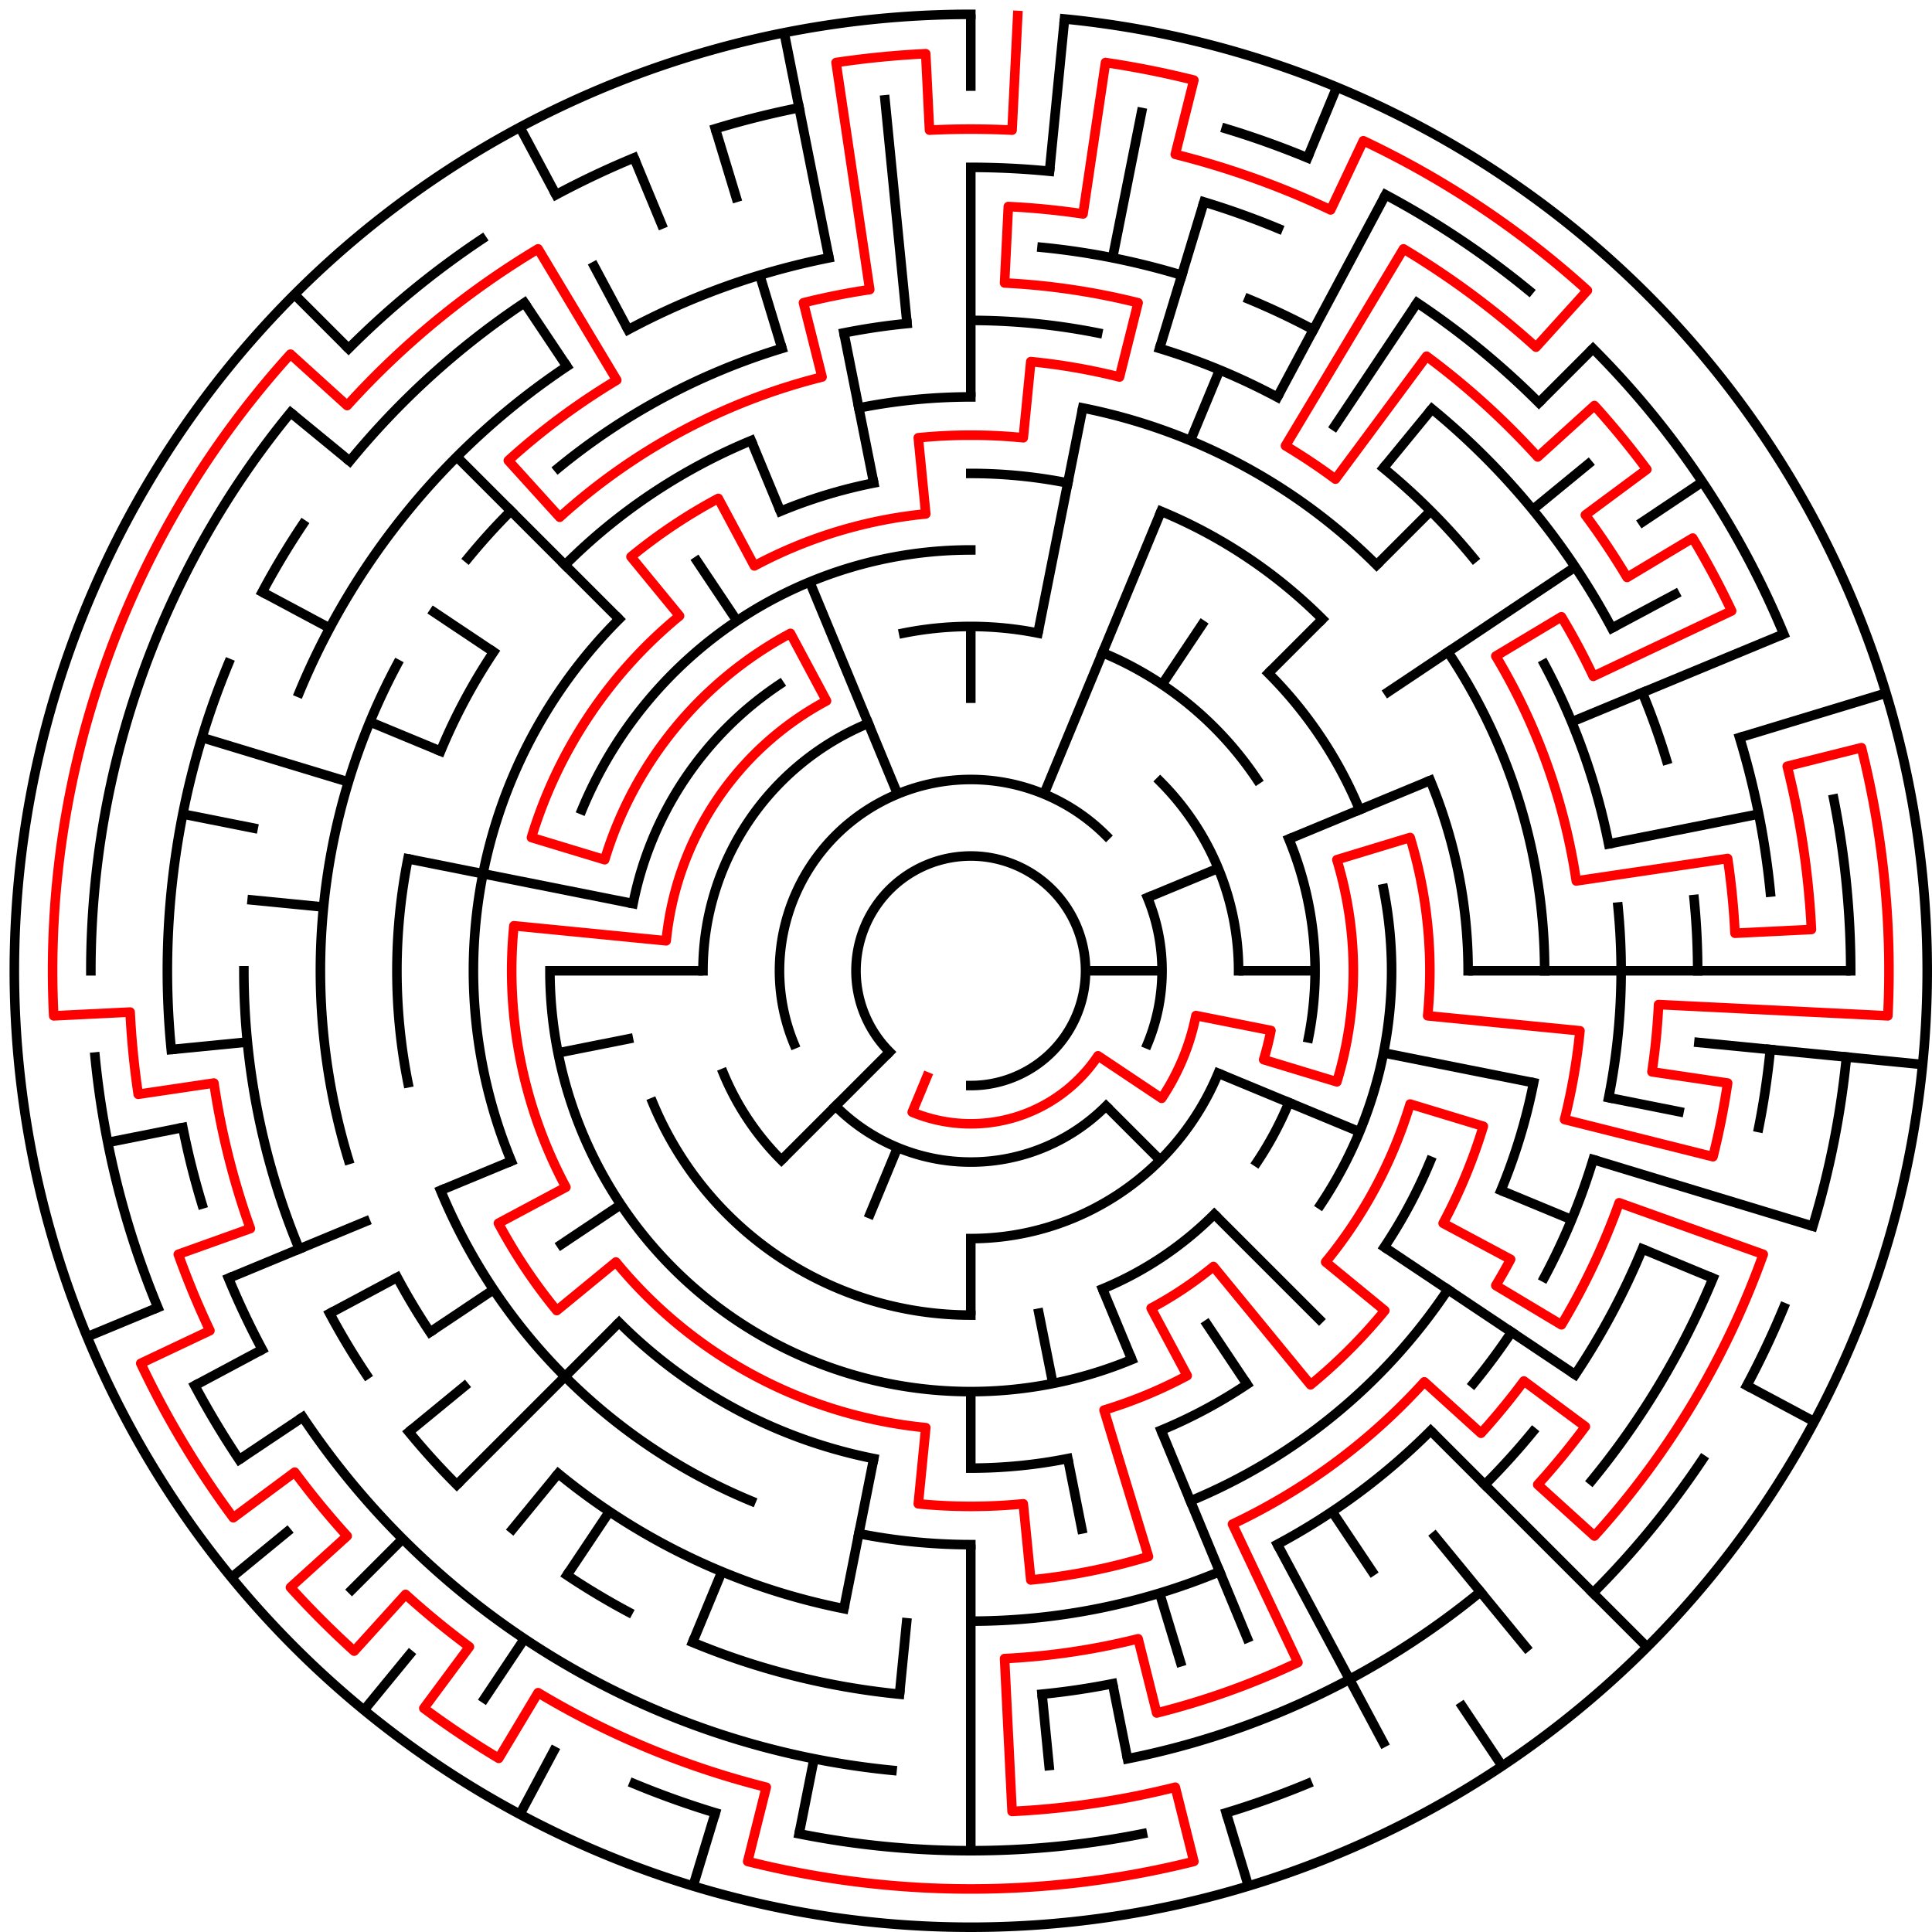 ﻿<?xml version="1.0" encoding="utf-8" standalone="no"?>
<!DOCTYPE svg PUBLIC "-//W3C//DTD SVG 1.1//EN" "http://www.w3.org/Graphics/SVG/1.1/DTD/svg11.dtd">
<svg width="404" height="404" version="1.1" xmlns="http://www.w3.org/2000/svg">
  <title>25 cells diameter theta maze</title>
  <g fill="none" stroke="#000000" stroke-width="2" stroke-linecap="square">
    <path d="M 186.029,219.971 A 24,24 0 1,1 203,227" />
    <path d="M 166.045,218.307 A 40,40 0 0,1 231.284,174.716" />
    <path d="M 239.955,187.693 A 40,40 0 0,1 239.955,218.307" />
    <path d="M 231.284,231.284 A 40,40 0 0,1 174.716,231.284" />
    <path d="M 242.598,163.402 A 56,56 0 0,1 259,203" />
    <path d="M 254.737,224.43 A 56,56 0 0,1 203,259" />
    <path d="M 163.402,242.598 A 56,56 0 0,1 151.263,224.43" />
    <path d="M 147,203 A 56,56 0 0,1 181.57,151.263" />
    <path d="M 188.953,132.383 A 72,72 0 0,1 217.047,132.383" />
    <path d="M 230.553,136.481 A 72,72 0 0,1 262.866,162.999" />
    <path d="M 269.519,175.447 A 72,72 0 0,1 273.617,217.047" />
    <path d="M 269.519,230.553 A 72,72 0 0,1 262.866,243.001" />
    <path d="M 253.912,253.912 A 72,72 0 0,1 230.553,269.519" />
    <path d="M 203,275 A 72,72 0 0,1 136.481,230.553" />
    <path d="M 132.383,188.953 A 72,72 0 0,1 162.999,143.134" />
    <path d="M 121.699,169.324 A 88,88 0 0,1 203,115" />
    <path d="M 265.225,140.775 A 88,88 0 0,1 284.301,169.324" />
    <path d="M 289.309,185.832 A 88,88 0 0,1 276.169,251.89" />
    <path d="M 236.676,284.301 A 88,88 0 0,1 115,203" />
    <path d="M 203,99 A 104,104 0 0,1 223.289,100.998" />
    <path d="M 242.799,106.917 A 104,104 0 0,1 276.539,129.461" />
    <path d="M 299.083,163.201 A 104,104 0 0,1 307,203" />
    <path d="M 299.083,242.799 A 104,104 0 0,1 289.473,260.779" />
    <path d="M 260.779,289.473 A 104,104 0 0,1 242.799,299.083" />
    <path d="M 223.289,305.002 A 104,104 0 0,1 203,307" />
    <path d="M 182.711,305.002 A 104,104 0 0,1 129.461,276.539" />
    <path d="M 106.917,242.799 A 104,104 0 0,1 129.461,129.461" />
    <path d="M 163.201,106.917 A 104,104 0 0,1 182.711,100.998" />
    <path d="M 179.589,85.306 A 120,120 0 0,1 203,83" />
    <path d="M 226.411,85.306 A 120,120 0 0,1 287.853,118.147" />
    <path d="M 302.776,136.332 A 120,120 0 0,1 323,203" />
    <path d="M 320.694,226.411 A 120,120 0 0,1 313.866,248.922" />
    <path d="M 302.776,269.668 A 120,120 0 0,1 248.922,313.866" />
    <path d="M 203,323 A 120,120 0 0,1 179.589,320.694" />
    <path d="M 157.078,313.866 A 120,120 0 0,1 92.134,248.922" />
    <path d="M 85.306,226.411 A 120,120 0 0,1 85.306,179.589" />
    <path d="M 92.134,157.078 A 120,120 0 0,1 103.224,136.332" />
    <path d="M 118.147,118.147 A 120,120 0 0,1 157.078,92.134" />
    <path d="M 203,67 A 136,136 0 0,1 229.532,69.613" />
    <path d="M 242.479,72.856 A 136,136 0 0,1 267.11,83.059" />
    <path d="M 289.277,97.871 A 136,136 0 0,1 308.129,116.723" />
    <path d="M 322.941,138.89 A 136,136 0 0,1 336.387,176.468" />
    <path d="M 338.345,189.67 A 136,136 0 0,1 336.387,229.532" />
    <path d="M 333.144,242.479 A 136,136 0 0,1 322.941,267.11" />
    <path d="M 316.08,278.558 A 136,136 0 0,1 308.129,289.277" />
    <path d="M 299.167,299.167 A 136,136 0 0,1 267.11,322.941" />
    <path d="M 255.045,328.648 A 136,136 0 0,1 203,339" />
    <path d="M 176.468,336.387 A 136,136 0 0,1 116.723,308.129" />
    <path d="M 89.92,278.558 A 136,136 0 0,1 83.059,267.11" />
    <path d="M 72.856,242.479 A 136,136 0 0,1 83.059,138.89" />
    <path d="M 97.871,116.723 A 136,136 0 0,1 106.833,106.833" />
    <path d="M 116.723,97.871 A 136,136 0 0,1 163.521,72.856" />
    <path d="M 176.468,69.613 A 136,136 0 0,1 189.67,67.655" />
    <path d="M 217.899,51.732 A 152,152 0 0,1 247.123,57.545" />
    <path d="M 261.168,62.57 A 152,152 0 0,1 274.652,68.948" />
    <path d="M 299.428,85.502 A 152,152 0 0,1 337.052,131.348" />
    <path d="M 343.43,144.832 A 152,152 0 0,1 348.455,158.877" />
    <path d="M 354.268,188.101 A 152,152 0 0,1 355,203" />
    <path d="M 343.43,261.168 A 152,152 0 0,1 329.383,287.447" />
    <path d="M 320.498,299.428 A 152,152 0 0,1 310.48,310.48" />
    <path d="M 232.654,352.079 A 152,152 0 0,1 217.899,354.268" />
    <path d="M 188.101,354.268 A 152,152 0 0,1 144.832,343.43" />
    <path d="M 131.348,337.052 A 152,152 0 0,1 118.553,329.383" />
    <path d="M 95.52,310.48 A 152,152 0 0,1 85.502,299.428" />
    <path d="M 76.617,287.447 A 152,152 0 0,1 68.948,274.652" />
    <path d="M 62.57,261.168 A 152,152 0 0,1 51,203" />
    <path d="M 62.57,144.832 A 152,152 0 0,1 118.553,76.617" />
    <path d="M 131.348,68.948 A 152,152 0 0,1 173.346,53.921" />
    <path d="M 203,35 A 168,168 0 0,1 219.467,35.809" />
    <path d="M 251.768,42.234 A 168,168 0 0,1 267.291,47.788" />
    <path d="M 296.336,63.313 A 168,168 0 0,1 321.794,84.206" />
    <path d="M 363.766,154.232 A 168,168 0 0,1 370.191,186.533" />
    <path d="M 370.191,219.467 A 168,168 0 0,1 367.772,235.775" />
    <path d="M 358.212,267.291 A 168,168 0 0,1 332.866,309.578" />
    <path d="M 309.578,332.866 A 168,168 0 0,1 235.775,367.772" />
    <path d="M 186.533,370.191 A 168,168 0 0,1 63.313,296.336" />
    <path d="M 54.837,282.195 A 168,168 0 0,1 47.788,267.291" />
    <path d="M 42.234,251.768 A 168,168 0 0,1 38.228,235.775" />
    <path d="M 35.809,219.467 A 168,168 0 0,1 47.788,138.709" />
    <path d="M 54.837,123.805 A 168,168 0 0,1 63.313,109.664" />
    <path d="M 73.134,96.422 A 168,168 0 0,1 109.664,63.313" />
    <path d="M 256.412,26.923 A 184,184 0 0,1 273.414,33.006" />
    <path d="M 289.737,40.726 A 184,184 0 0,1 319.728,60.766" />
    <path d="M 333.108,72.892 A 184,184 0 0,1 372.994,132.586" />
    <path d="M 383.464,167.103 A 184,184 0 0,1 387,203" />
    <path d="M 386.114,221.035 A 184,184 0 0,1 379.077,256.412" />
    <path d="M 372.994,273.414 A 184,184 0 0,1 365.274,289.737" />
    <path d="M 355.99,305.225 A 184,184 0 0,1 333.108,333.108" />
    <path d="M 273.414,372.994 A 184,184 0 0,1 256.412,379.077" />
    <path d="M 238.897,383.464 A 184,184 0 0,1 167.103,383.464" />
    <path d="M 149.588,379.077 A 184,184 0 0,1 132.586,372.994" />
    <path d="M 50.01,305.225 A 184,184 0 0,1 40.726,289.737" />
    <path d="M 33.006,273.414 A 184,184 0 0,1 19.886,221.035" />
    <path d="M 19,203 A 184,184 0 0,1 60.766,86.272" />
    <path d="M 72.892,72.892 A 184,184 0 0,1 100.775,50.01" />
    <path d="M 116.263,40.726 A 184,184 0 0,1 132.586,33.006" />
    <path d="M 149.588,26.923 A 184,184 0 0,1 167.103,22.536" />
    <path d="M 222.603,3.963 A 200,200 0 1,1 203,3" />
  </g>
  <g fill="none" stroke="#000000" stroke-width="2" stroke-linecap="butt">
    <line x1="203" y1="3" x2="203" y2="19" />
    <line x1="203" y1="35" x2="203" y2="83" />
    <line x1="203" y1="131" x2="203" y2="147" />
    <line x1="222.603" y1="3.963" x2="219.467" y2="35.809" />
    <line x1="238.897" y1="22.536" x2="232.654" y2="53.921" />
    <line x1="226.411" y1="85.306" x2="217.047" y2="132.383" />
    <line x1="251.768" y1="42.234" x2="242.479" y2="72.856" />
    <line x1="279.537" y1="18.224" x2="273.414" y2="33.006" />
    <line x1="255.045" y1="77.352" x2="248.922" y2="92.134" />
    <line x1="242.799" y1="106.917" x2="218.307" y2="166.045" />
    <line x1="289.737" y1="40.726" x2="267.11" y2="83.059" />
    <line x1="296.336" y1="63.313" x2="278.558" y2="89.92" />
    <line x1="251.89" y1="129.831" x2="243.001" y2="143.134" />
    <line x1="299.428" y1="85.502" x2="289.277" y2="97.871" />
    <line x1="333.108" y1="72.892" x2="321.794" y2="84.206" />
    <line x1="299.167" y1="106.833" x2="287.853" y2="118.147" />
    <line x1="276.539" y1="129.461" x2="265.225" y2="140.775" />
    <line x1="332.866" y1="96.422" x2="320.498" y2="106.572" />
    <line x1="355.99" y1="100.775" x2="342.687" y2="109.664" />
    <line x1="329.383" y1="118.553" x2="289.473" y2="145.221" />
    <line x1="351.163" y1="123.805" x2="337.052" y2="131.348" />
    <line x1="372.994" y1="132.586" x2="328.648" y2="150.955" />
    <line x1="299.083" y1="163.201" x2="269.519" y2="175.447" />
    <line x1="254.737" y1="181.57" x2="239.955" y2="187.693" />
    <line x1="394.388" y1="144.943" x2="363.766" y2="154.232" />
    <line x1="367.772" y1="170.225" x2="336.387" y2="176.468" />
    <line x1="387" y1="203" x2="307" y2="203" />
    <line x1="275" y1="203" x2="259" y2="203" />
    <line x1="243" y1="203" x2="227" y2="203" />
    <line x1="402.037" y1="222.603" x2="354.268" y2="217.899" />
    <line x1="352.079" y1="232.654" x2="336.387" y2="229.532" />
    <line x1="320.694" y1="226.411" x2="289.309" y2="220.168" />
    <line x1="379.077" y1="256.412" x2="333.144" y2="242.479" />
    <line x1="358.212" y1="267.291" x2="343.43" y2="261.168" />
    <line x1="328.648" y1="255.045" x2="313.866" y2="248.922" />
    <line x1="284.301" y1="236.676" x2="254.737" y2="224.43" />
    <line x1="379.384" y1="297.279" x2="365.274" y2="289.737" />
    <line x1="329.383" y1="287.447" x2="289.473" y2="260.779" />
    <line x1="344.421" y1="344.421" x2="299.167" y2="299.167" />
    <line x1="276.539" y1="276.539" x2="253.912" y2="253.912" />
    <line x1="242.598" y1="242.598" x2="231.284" y2="231.284" />
    <line x1="319.728" y1="345.234" x2="299.428" y2="320.498" />
    <line x1="314.114" y1="369.294" x2="305.225" y2="355.99" />
    <line x1="287.447" y1="329.383" x2="278.558" y2="316.08" />
    <line x1="260.779" y1="289.473" x2="251.89" y2="276.169" />
    <line x1="289.737" y1="365.274" x2="267.11" y2="322.941" />
    <line x1="261.168" y1="343.43" x2="242.799" y2="299.083" />
    <line x1="236.676" y1="284.301" x2="230.553" y2="269.519" />
    <line x1="261.057" y1="394.388" x2="256.412" y2="379.077" />
    <line x1="247.123" y1="348.455" x2="242.479" y2="333.144" />
    <line x1="235.775" y1="367.772" x2="232.654" y2="352.079" />
    <line x1="226.411" y1="320.694" x2="223.289" y2="305.002" />
    <line x1="220.168" y1="289.309" x2="217.047" y2="273.617" />
    <line x1="219.467" y1="370.191" x2="217.899" y2="354.268" />
    <line x1="203" y1="387" x2="203" y2="323" />
    <line x1="203" y1="307" x2="203" y2="291" />
    <line x1="203" y1="275" x2="203" y2="259" />
    <line x1="188.101" y1="354.268" x2="189.67" y2="338.345" />
    <line x1="167.103" y1="383.464" x2="170.225" y2="367.772" />
    <line x1="176.468" y1="336.387" x2="182.711" y2="305.002" />
    <line x1="144.943" y1="394.388" x2="149.588" y2="379.077" />
    <line x1="144.832" y1="343.43" x2="150.955" y2="328.648" />
    <line x1="181.57" y1="254.737" x2="187.693" y2="239.955" />
    <line x1="108.721" y1="379.384" x2="116.263" y2="365.274" />
    <line x1="100.775" y1="355.99" x2="109.664" y2="342.687" />
    <line x1="118.553" y1="329.383" x2="127.442" y2="316.08" />
    <line x1="76.121" y1="357.602" x2="86.272" y2="345.234" />
    <line x1="106.572" y1="320.498" x2="116.723" y2="308.129" />
    <line x1="72.892" y1="333.108" x2="84.206" y2="321.794" />
    <line x1="95.52" y1="310.48" x2="129.461" y2="276.539" />
    <line x1="163.402" y1="242.598" x2="186.029" y2="219.971" />
    <line x1="48.398" y1="329.879" x2="60.766" y2="319.728" />
    <line x1="85.502" y1="299.428" x2="97.871" y2="289.277" />
    <line x1="50.01" y1="305.225" x2="63.313" y2="296.336" />
    <line x1="89.92" y1="278.558" x2="103.224" y2="269.668" />
    <line x1="116.527" y1="260.779" x2="129.831" y2="251.89" />
    <line x1="40.726" y1="289.737" x2="54.837" y2="282.195" />
    <line x1="68.948" y1="274.652" x2="83.059" y2="267.11" />
    <line x1="18.224" y1="279.537" x2="33.006" y2="273.414" />
    <line x1="47.788" y1="267.291" x2="77.352" y2="255.045" />
    <line x1="92.134" y1="248.922" x2="106.917" y2="242.799" />
    <line x1="22.536" y1="238.897" x2="38.228" y2="235.775" />
    <line x1="116.691" y1="220.168" x2="132.383" y2="217.047" />
    <line x1="35.809" y1="219.467" x2="51.732" y2="217.899" />
    <line x1="115" y1="203" x2="147" y2="203" />
    <line x1="51.732" y1="188.101" x2="67.655" y2="189.67" />
    <line x1="38.228" y1="170.225" x2="53.921" y2="173.346" />
    <line x1="85.306" y1="179.589" x2="132.383" y2="188.953" />
    <line x1="42.234" y1="154.232" x2="72.856" y2="163.521" />
    <line x1="77.352" y1="150.955" x2="92.134" y2="157.078" />
    <line x1="54.837" y1="123.805" x2="68.948" y2="131.348" />
    <line x1="89.92" y1="127.442" x2="103.224" y2="136.332" />
    <line x1="60.766" y1="86.272" x2="73.134" y2="96.422" />
    <line x1="61.579" y1="61.579" x2="72.892" y2="72.892" />
    <line x1="95.52" y1="95.52" x2="129.461" y2="129.461" />
    <line x1="109.664" y1="63.313" x2="118.553" y2="76.617" />
    <line x1="145.221" y1="116.527" x2="154.11" y2="129.831" />
    <line x1="108.721" y1="26.616" x2="116.263" y2="40.726" />
    <line x1="123.805" y1="54.837" x2="131.348" y2="68.948" />
    <line x1="132.586" y1="33.006" x2="138.709" y2="47.788" />
    <line x1="157.078" y1="92.134" x2="163.201" y2="106.917" />
    <line x1="169.324" y1="121.699" x2="187.693" y2="166.045" />
    <line x1="149.588" y1="26.923" x2="154.232" y2="42.234" />
    <line x1="158.877" y1="57.545" x2="163.521" y2="72.856" />
    <line x1="163.982" y1="6.843" x2="173.346" y2="53.921" />
    <line x1="176.468" y1="69.613" x2="182.711" y2="100.998" />
    <line x1="184.965" y1="19.886" x2="189.67" y2="67.655" />
  </g>
  <path fill="none" stroke="#ff0000" stroke-width="2" stroke-linecap="square" stroke-linejoin="round" d="M 212.814,3.241 L 211.636,27.212 A 176,176 0 0,0 194.364,27.212 L 193.579,11.231 A 192,192 0 0,0 174.828,13.078 L 181.871,60.559 A 144,144 0 0,0 168.011,63.315 L 171.899,78.836 A 128,128 0 0,0 117.04,108.158 L 106.296,96.303 A 144,144 0 0,1 128.969,79.487 L 112.518,52.04 A 176,176 0 0,0 72.593,84.806 L 60.737,74.061 A 192,192 0 0,0 11.231,212.421 L 27.212,211.636 A 176,176 0 0,0 28.905,228.825 L 44.732,226.477 A 160,160 0 0,0 52.353,256.902 L 37.288,262.293 A 176,176 0 0,0 43.898,278.25 L 29.434,285.091 A 192,192 0 0,0 48.784,317.374 L 61.635,307.843 A 176,176 0 0,0 72.593,321.194 L 60.737,331.939 A 192,192 0 0,0 74.061,345.263 L 84.806,333.407 A 176,176 0 0,0 98.157,344.365 L 88.626,357.216 A 192,192 0 0,0 104.292,367.684 L 112.518,353.96 A 176,176 0 0,0 160.235,373.726 L 156.348,389.246 A 192,192 0 0,0 249.652,389.246 L 245.765,373.726 A 176,176 0 0,1 211.636,378.788 L 210.066,346.827 A 144,144 0 0,0 237.989,342.685 L 241.877,358.205 A 160,160 0 0,0 271.409,347.638 L 257.727,318.711 A 128,128 0 0,0 297.842,288.96 L 309.697,299.704 A 144,144 0 0,0 318.662,288.781 L 331.513,298.312 A 160,160 0 0,1 321.552,310.449 L 333.407,321.194 A 176,176 0 0,0 368.712,262.293 L 338.582,251.512 A 144,144 0 0,1 326.513,277.031 L 312.789,268.805 A 128,128 0 0,0 315.886,263.339 L 301.775,255.796 A 112,112 0 0,0 310.177,235.512 L 294.866,230.867 A 96,96 0 0,1 277.209,263.902 L 289.577,274.052 A 112,112 0 0,1 274.052,289.577 L 253.751,264.841 A 80,80 0 0,1 240.712,273.554 L 248.254,287.664 A 96,96 0 0,1 230.867,294.866 L 240.156,325.488 A 128,128 0 0,1 215.546,330.384 L 213.978,314.461 A 112,112 0 0,1 192.022,314.461 L 193.59,298.538 A 96,96 0 0,1 128.791,263.902 L 116.423,274.052 A 112,112 0 0,1 104.225,255.796 L 118.336,248.254 A 96,96 0 0,1 107.462,193.59 L 139.308,196.727 A 64,64 0 0,1 172.831,146.557 L 165.288,132.446 A 80,80 0 0,0 126.445,179.777 L 111.134,175.133 A 96,96 0 0,1 142.098,128.791 L 131.948,116.423 A 112,112 0 0,1 150.204,104.225 L 157.746,118.336 A 96,96 0 0,1 193.59,107.462 L 192.022,91.539 A 112,112 0 0,1 213.978,91.539 L 215.546,75.616 A 128,128 0 0,1 234.101,78.836 L 237.989,63.315 A 144,144 0 0,0 210.066,59.173 L 210.851,43.193 A 160,160 0 0,1 226.477,44.732 L 231.172,13.078 A 192,192 0 0,1 249.652,16.754 L 245.765,32.274 A 176,176 0 0,1 278.25,43.898 L 285.091,29.434 A 192,192 0 0,1 331.939,60.737 L 321.194,72.593 A 176,176 0 0,0 293.482,52.04 L 268.805,93.211 A 128,128 0 0,1 279.25,100.189 L 298.312,74.487 A 160,160 0 0,1 321.552,95.551 L 333.407,84.806 A 176,176 0 0,1 344.365,98.157 L 331.513,107.688 A 160,160 0 0,1 340.237,120.744 L 353.96,112.518 A 176,176 0 0,1 362.102,127.75 L 333.174,141.432 A 144,144 0 0,0 326.513,128.969 L 312.789,137.195 A 128,128 0 0,1 329.615,184.218 L 361.268,179.523 A 160,160 0 0,1 362.807,195.149 L 378.788,194.364 A 176,176 0 0,0 373.726,160.235 L 389.246,156.348 A 192,192 0 0,1 394.769,212.421 L 346.827,210.066 A 144,144 0 0,1 345.441,224.129 L 361.268,226.477 A 160,160 0 0,1 358.205,241.877 L 327.164,234.101 A 128,128 0 0,0 330.384,215.546 L 298.538,212.41 A 96,96 0 0,0 294.866,175.133 L 279.555,179.777 A 80,80 0 0,1 279.555,226.223 L 264.244,221.578 A 64,64 0 0,0 265.77,215.486 L 250.078,212.364 A 48,48 0 0,1 242.911,229.667 L 229.607,220.778 A 32,32 0 0,1 190.754,232.564 L 193.816,225.173" />
  <type>Circular</type>
</svg>